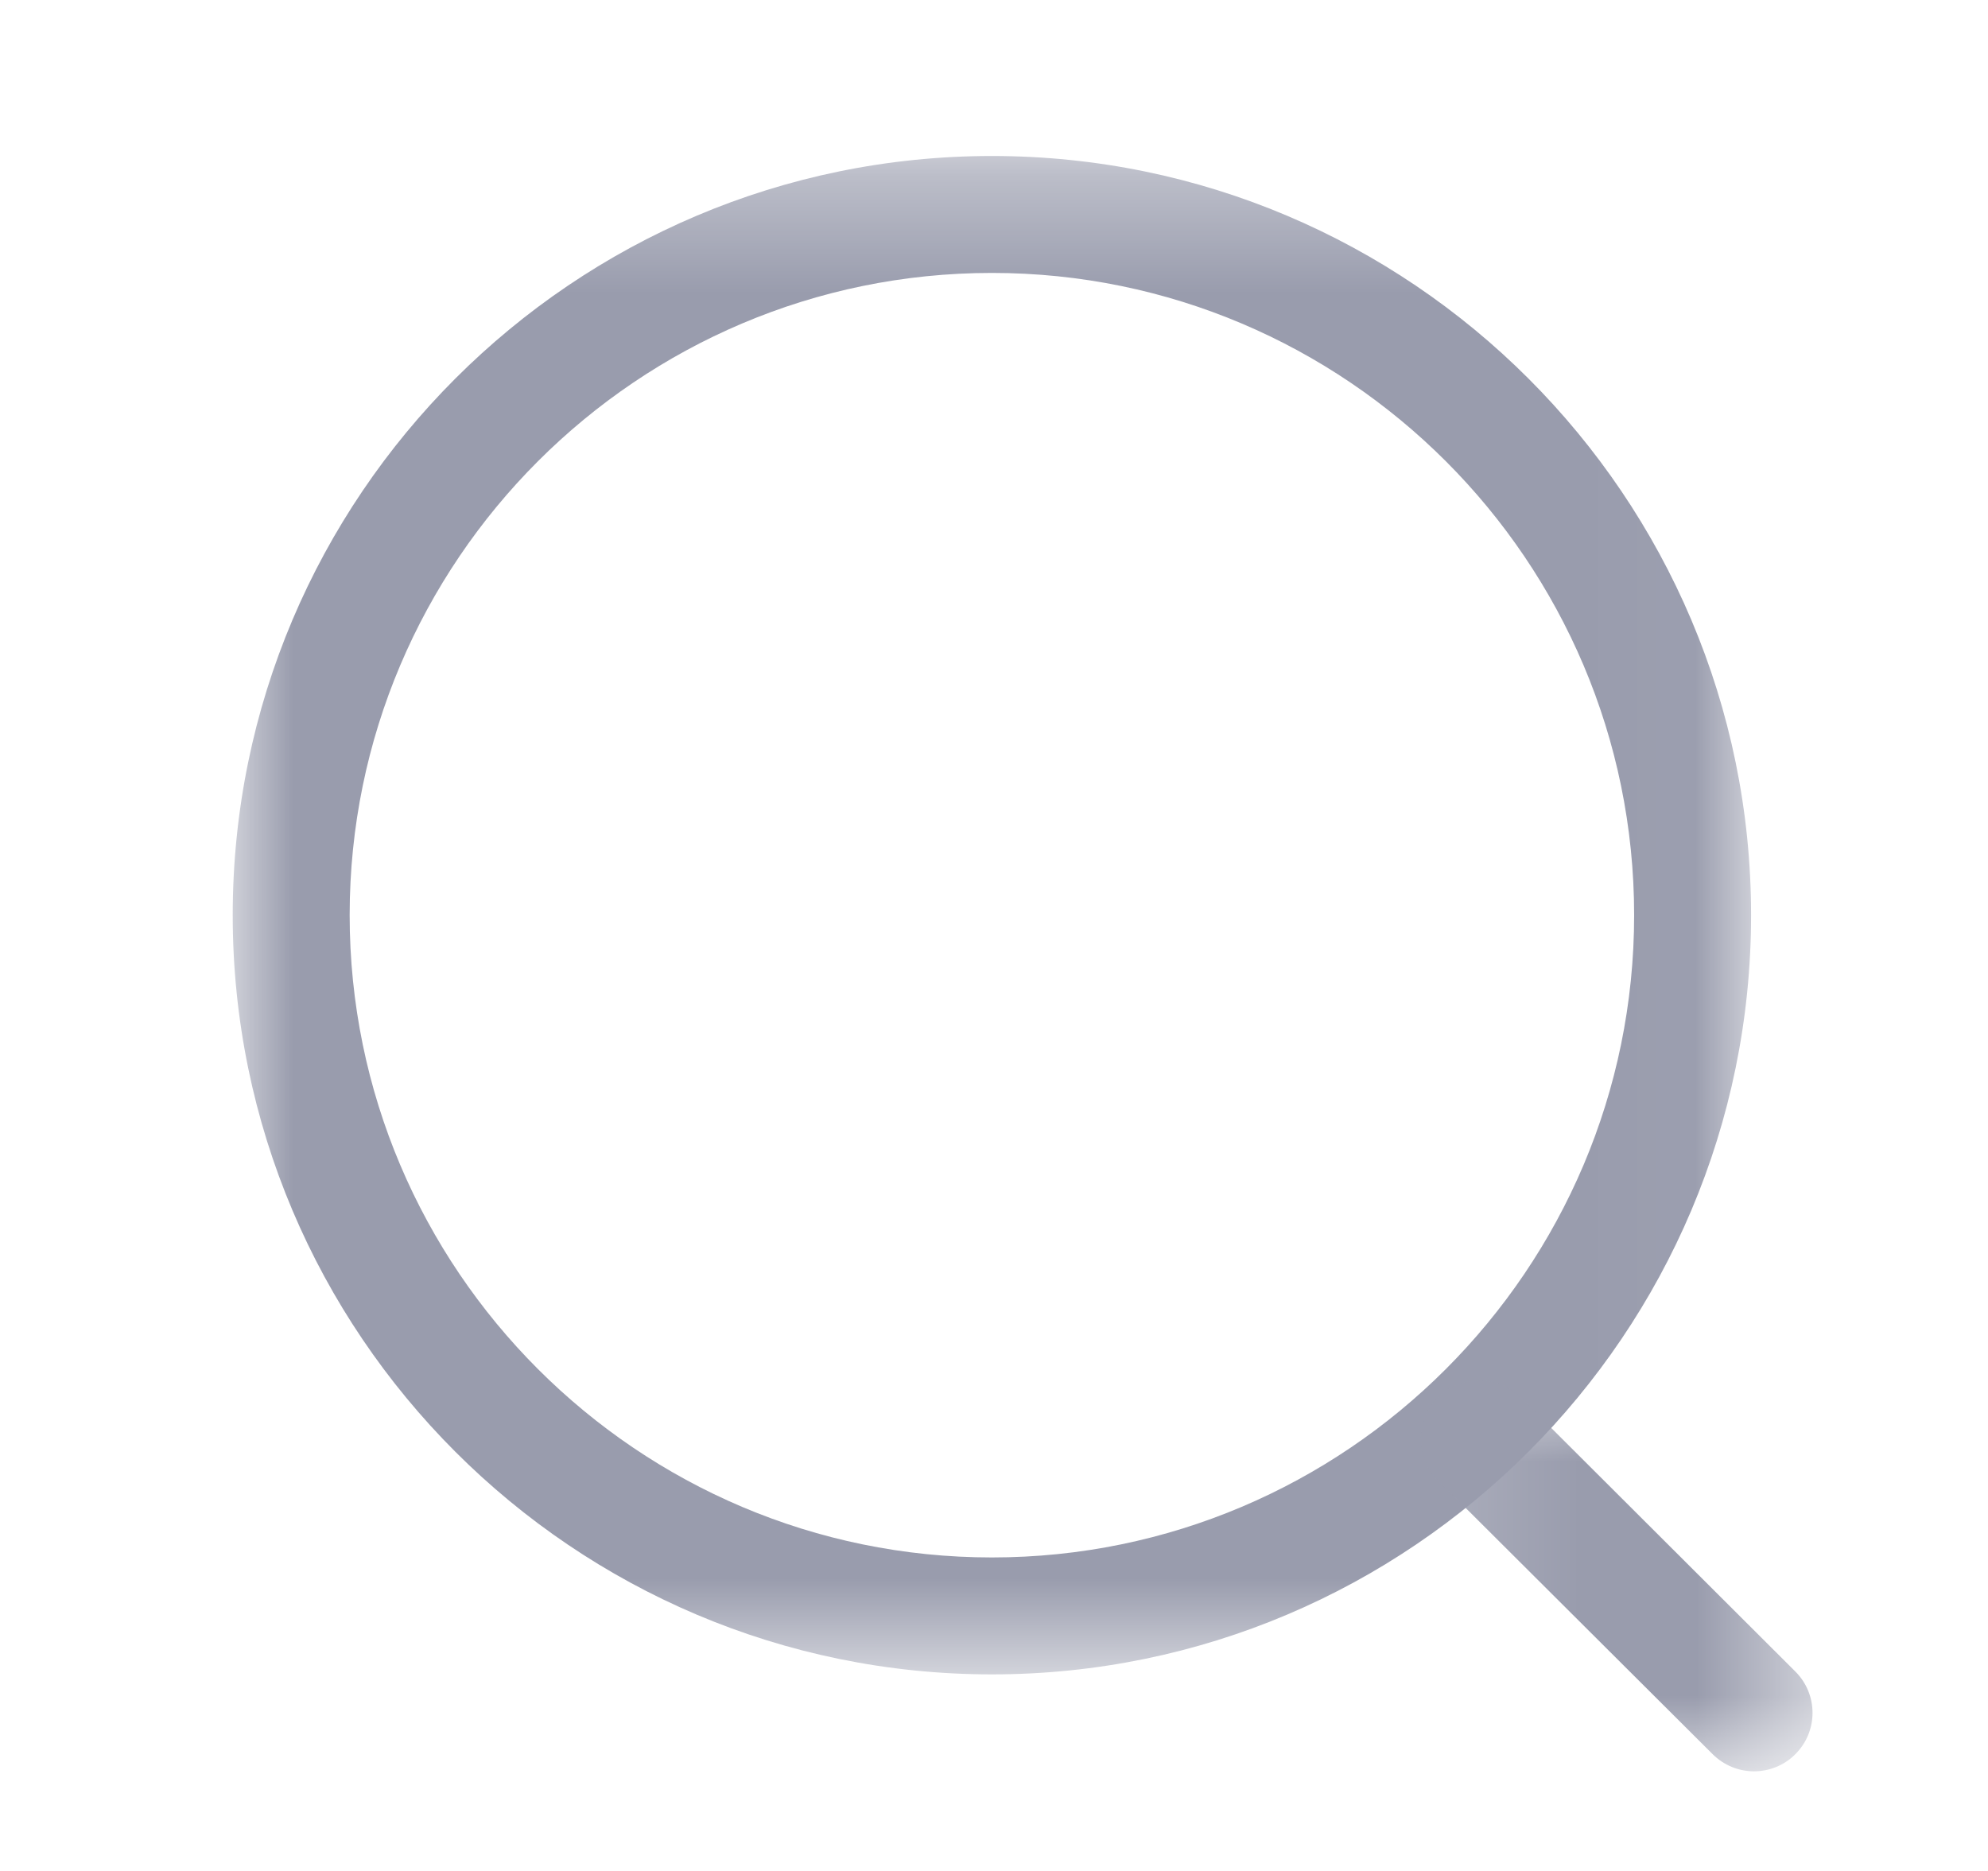 <svg width="17" height="16" viewBox="0 0 17 16" fill="none" xmlns="http://www.w3.org/2000/svg">
<mask id="mask0_4791_53572" style="mask-type:luminance" maskUnits="userSpaceOnUse" x="1" y="1" width="14" height="14">
<path fill-rule="evenodd" clip-rule="evenodd" d="M1.99 1.334H14.974V14.319H1.99V1.334Z" fill="white"/>
</mask>
<g mask="url(#mask0_4791_53572)">
<path fill-rule="evenodd" clip-rule="evenodd" d="M8.482 2.334C5.454 2.334 2.99 4.797 2.99 7.826C2.99 10.855 5.454 13.319 8.482 13.319C11.51 13.319 13.974 10.855 13.974 7.826C13.974 4.797 11.51 2.334 8.482 2.334ZM8.482 14.319C4.902 14.319 1.99 11.406 1.99 7.826C1.99 4.246 4.902 1.334 8.482 1.334C12.062 1.334 14.974 4.246 14.974 7.826C14.974 11.406 12.062 14.319 8.482 14.319Z" fill="#999CAD"/>
</g>
<mask id="mask1_4791_53572" style="mask-type:luminance" maskUnits="userSpaceOnUse" x="12" y="11" width="4" height="5">
<path fill-rule="evenodd" clip-rule="evenodd" d="M12.15 11.805H15.499V15.148H12.15V11.805Z" fill="white"/>
</mask>
<g mask="url(#mask1_4791_53572)">
<path fill-rule="evenodd" clip-rule="evenodd" d="M14.999 15.148C14.872 15.148 14.744 15.099 14.646 15.002L12.296 12.659C12.101 12.464 12.101 12.147 12.296 11.952C12.491 11.755 12.807 11.757 13.003 11.95L15.352 14.294C15.548 14.489 15.549 14.805 15.353 15.001C15.256 15.099 15.127 15.148 14.999 15.148Z" fill="#999CAD"/>
</g>
</svg>

